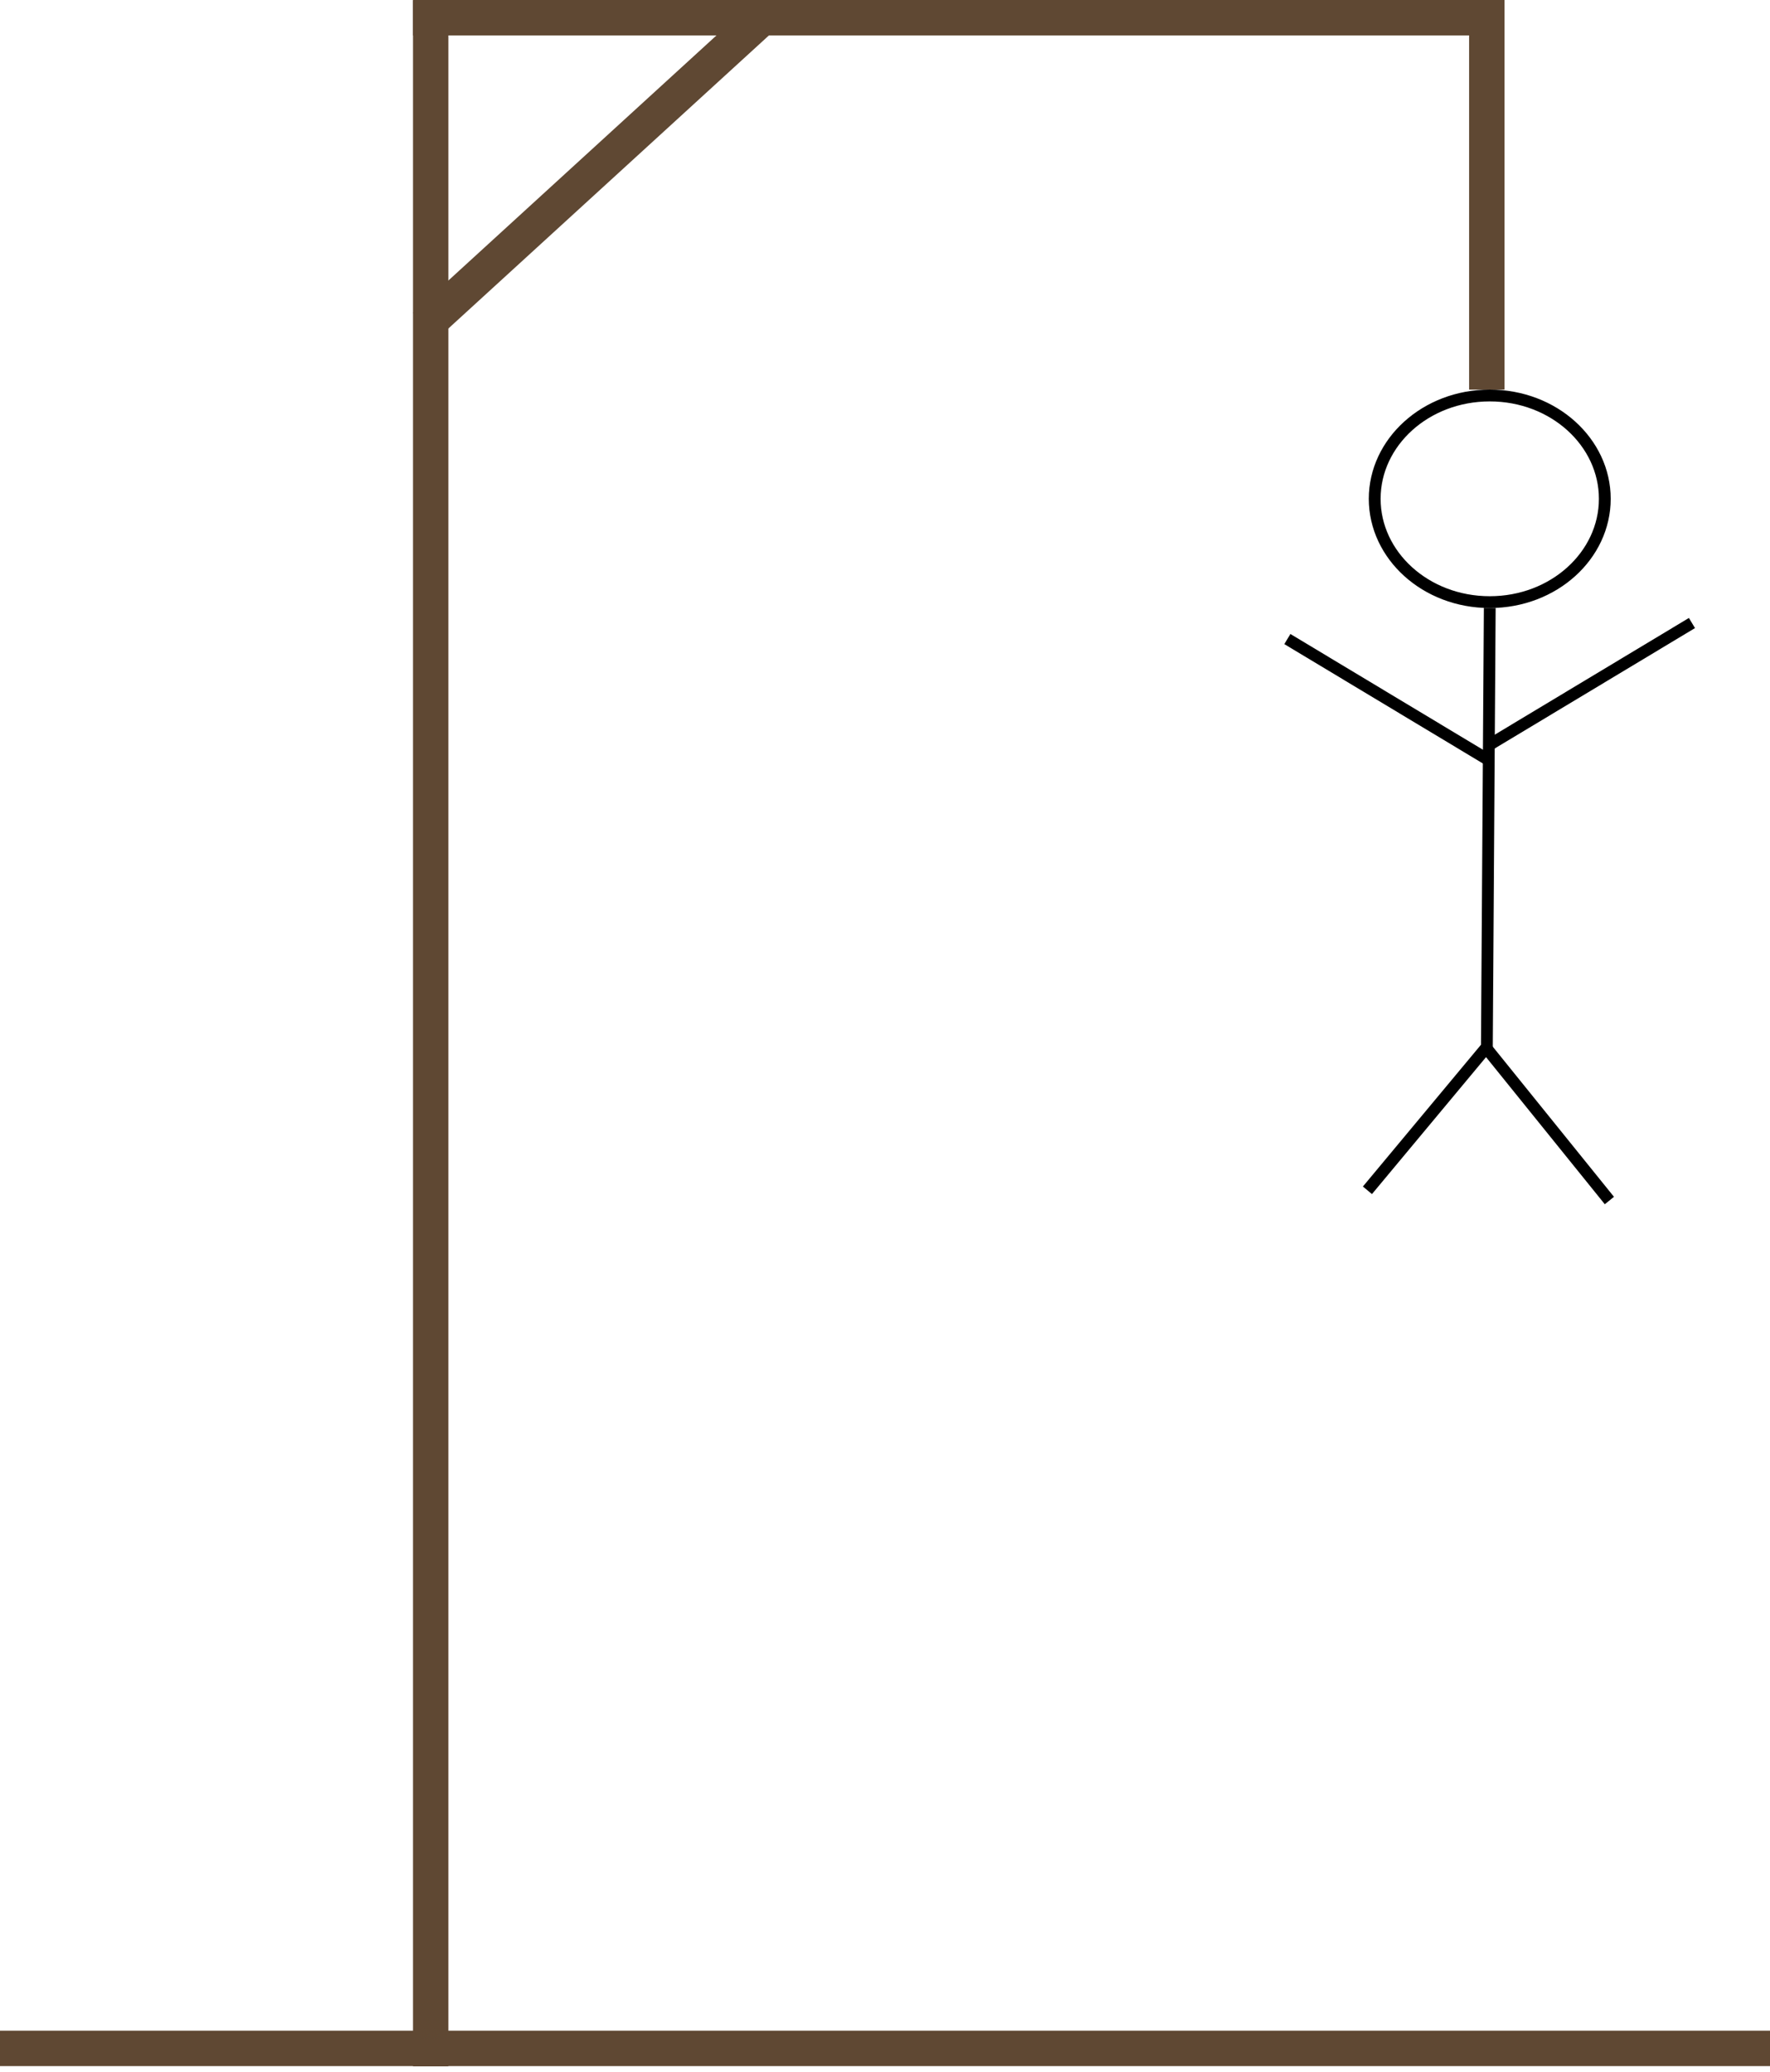 <svg width="300" height="351" viewBox="0 0 300 351" fill="none" xmlns="http://www.w3.org/2000/svg">
<g id="hangman">
    <line id="sol" y1="347" x2="300" y2="347" stroke="#5F4833" stroke-width="6"/>
    <line id="poto" x1="73" y1="350.044" x2="73" y2="0.044" stroke="#5F4833" stroke-width="6"/>
    <line id="bras" x1="70" y1="3" x2="249" y2="3" stroke="#5F4833" stroke-width="6"/>
    <line id="diago" x1="130.024" y1="2.215" x2="72.024" y2="55.215" stroke="#5F4833" stroke-width="6"/>
    <line id="corde" x1="252" x2="252" y2="66" stroke="#5F4833" stroke-width="6"/>
    <path id="Head" d="M272 84.5C272 94.071 263.369 102 252.5 102C241.631 102 233 94.071 233 84.5C233 74.929 241.631 67 252.5 67C263.369 67 272 74.929 272 84.5Z" stroke="black" stroke-width="2"/>
    <line id="Body" x1="252.5" y1="102.993" x2="252.007" y2="178.007" stroke="black" stroke-width="2"/>
    <line id="Arm one" x1="252.485" y1="126.143" x2="286.772" y2="105.541" stroke="black" stroke-width="2"/>
    <line id="Arm two" x1="252.485" y1="128.857" x2="218.198" y2="108.256" stroke="black" stroke-width="2"/>
    <line id="Leg one" x1="251.778" y1="177.372" x2="272.778" y2="203.372" stroke="black" stroke-width="2"/>
    <line id="Leg two" x1="251.768" y1="177.64" x2="231.768" y2="201.64" stroke="black" stroke-width="2"/>
</g>
</svg>
